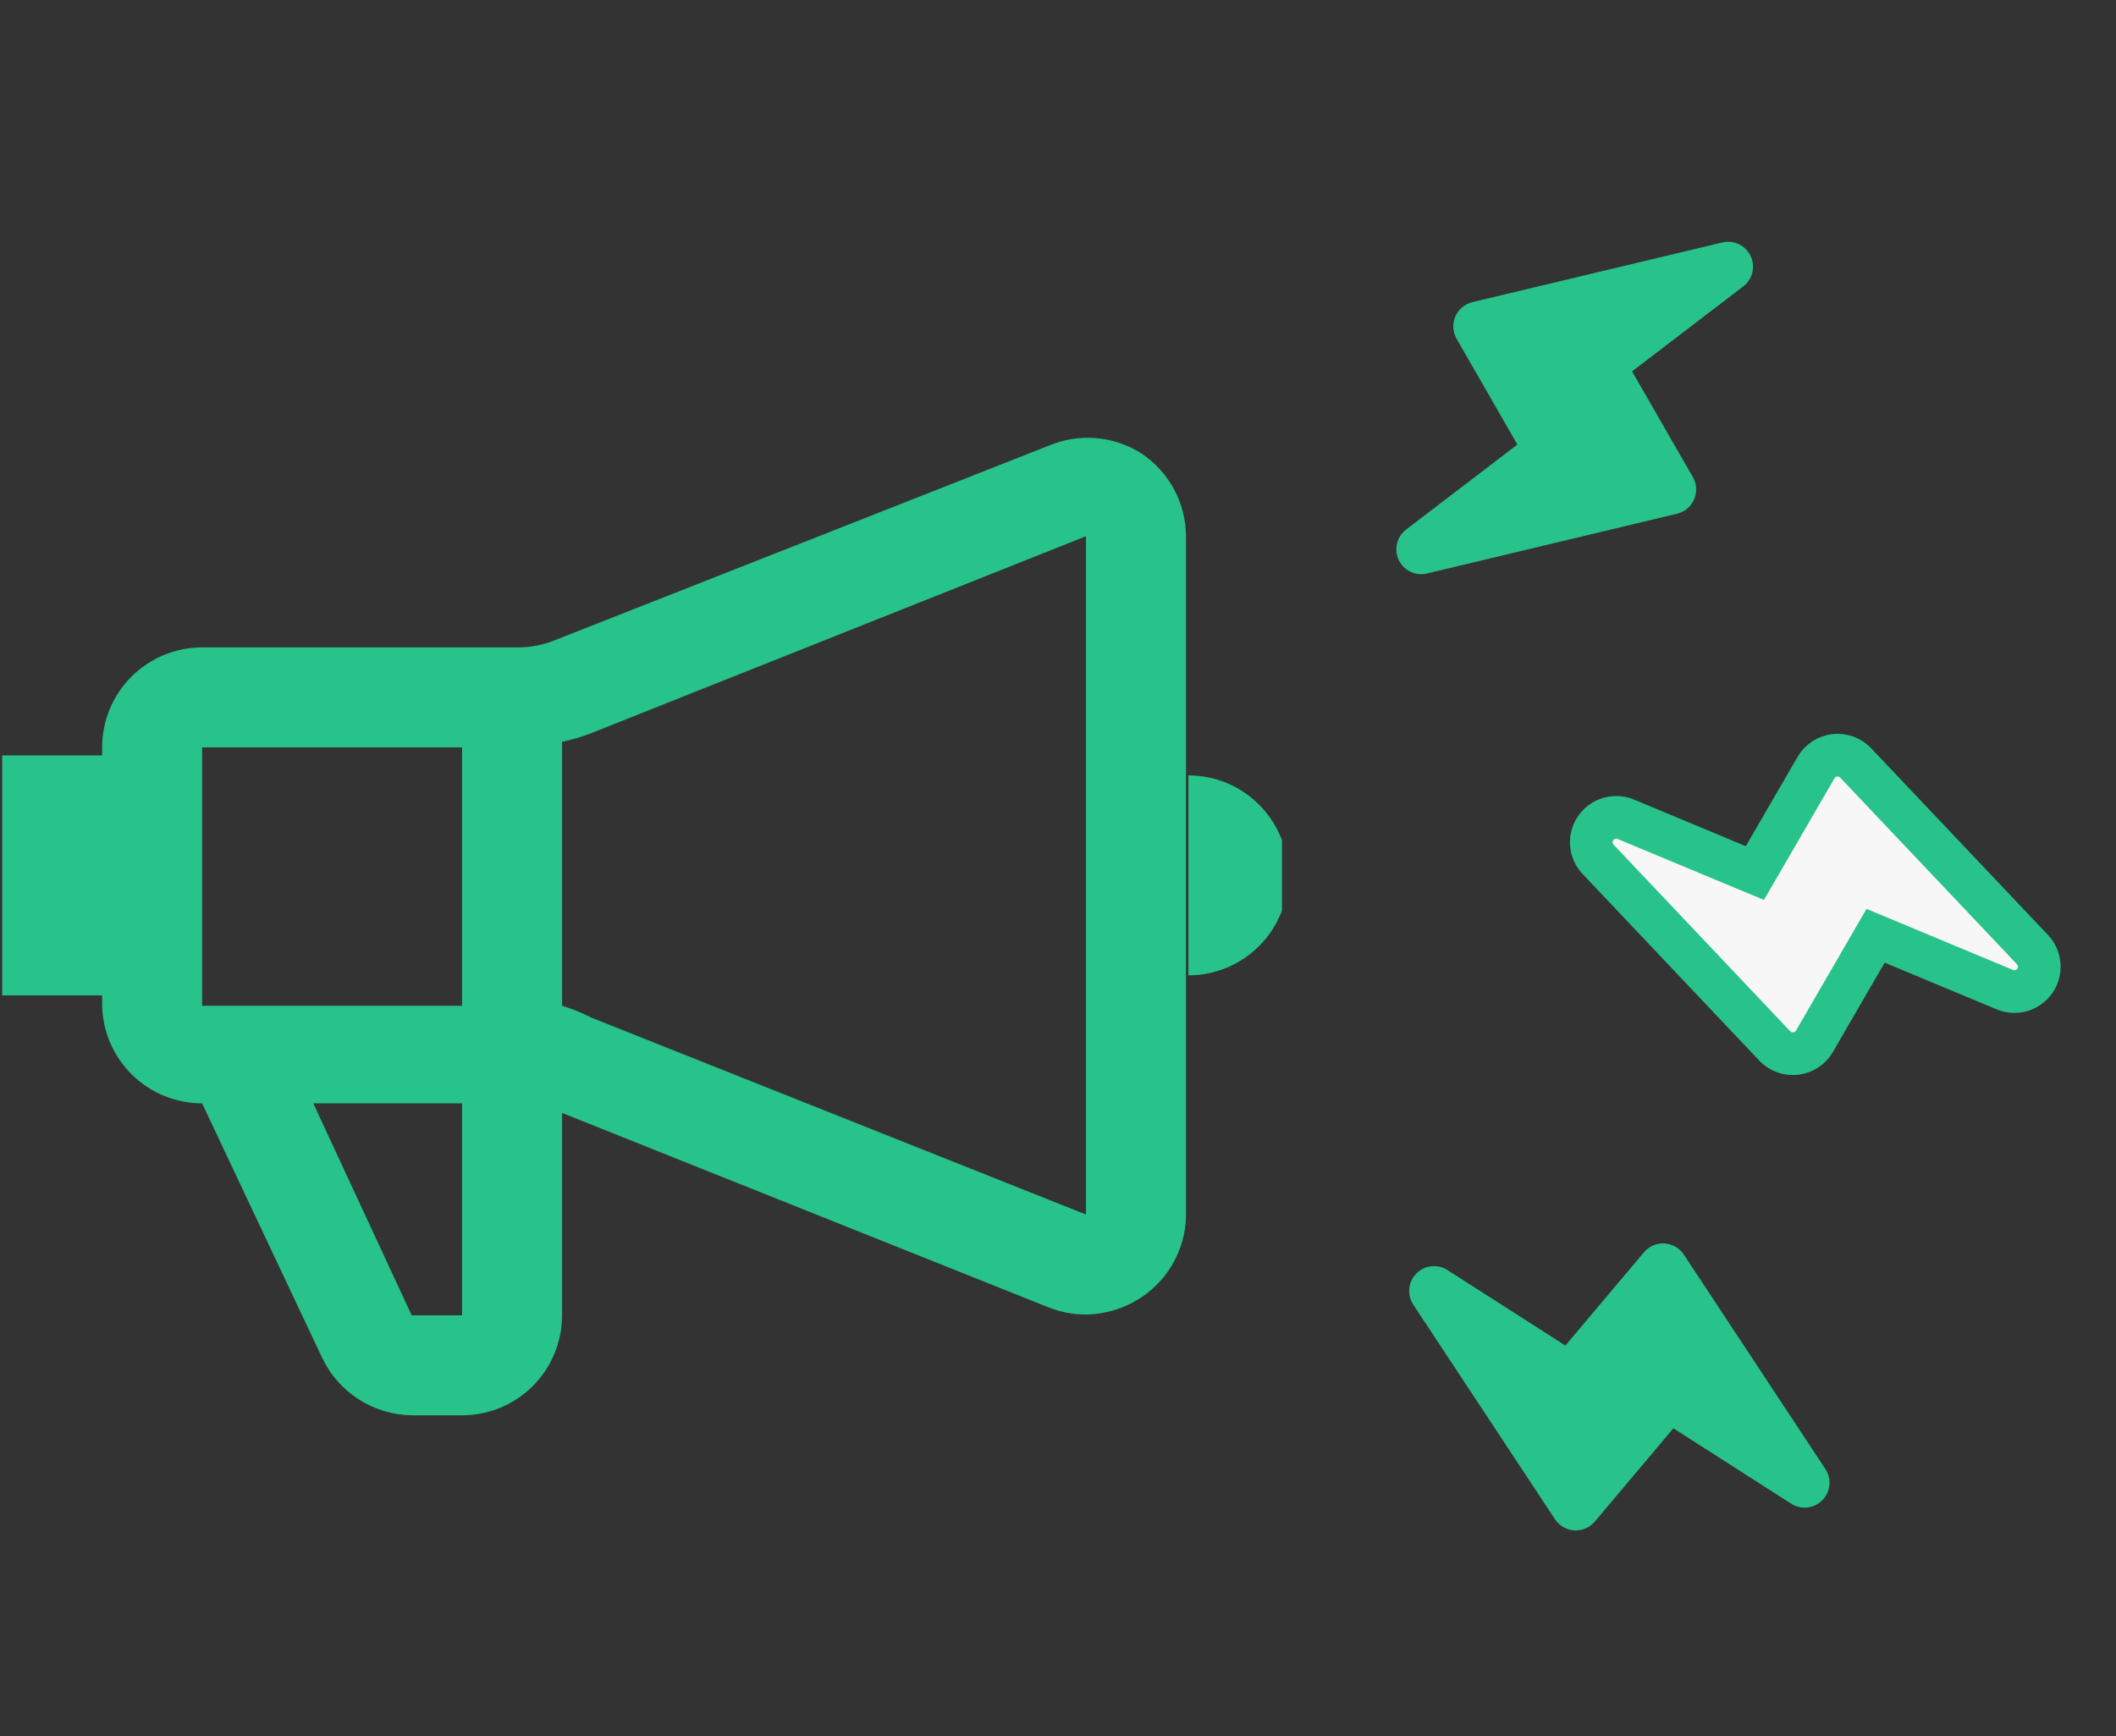<svg width="496" height="407" viewBox="0 0 496 407" fill="none" xmlns="http://www.w3.org/2000/svg">
<rect x="0" y="0" width="496" height="407" fill="#333333" stroke="none"/>
<path d="M396.821 111.836L382.565 87.049L408.332 67.364C409.153 66.812 409.821 66.06 410.273 65.179C410.725 64.299 410.946 63.318 410.915 62.328C410.885 61.339 410.604 60.374 410.099 59.523C409.594 58.671 408.881 57.962 408.027 57.462C406.889 56.801 405.563 56.543 404.261 56.728L403.732 56.827L345.135 70.82C344.253 71.032 343.433 71.447 342.739 72.031C342.045 72.615 341.496 73.352 341.136 74.185C340.776 75.017 340.615 75.922 340.666 76.828C340.716 77.733 340.976 78.615 341.426 79.402L355.681 104.202L329.617 124.112C328.548 124.922 327.792 126.074 327.474 127.376C327.157 128.678 327.297 130.05 327.873 131.26C328.448 132.47 329.423 133.445 330.634 134.021C331.844 134.596 333.216 134.737 334.517 134.419L393.12 120.416C394.001 120.203 394.82 119.788 395.513 119.203C396.206 118.619 396.754 117.882 397.113 117.05C397.472 116.218 397.632 115.313 397.581 114.408C397.531 113.504 397.271 112.623 396.821 111.836Z" fill="#28C28B"/>
<path d="M373.829 356.666L392.246 334.792L419.556 352.272C420.356 352.855 421.291 353.225 422.273 353.349C423.255 353.472 424.252 353.344 425.171 352.977C426.091 352.61 426.902 352.016 427.529 351.25C428.156 350.485 428.578 349.572 428.757 348.599C428.988 347.304 428.777 345.969 428.158 344.809L427.884 344.346L394.694 294.068C394.193 293.312 393.523 292.683 392.737 292.231C391.95 291.778 391.07 291.515 390.164 291.461C389.259 291.408 388.354 291.566 387.52 291.923C386.686 292.28 385.947 292.827 385.361 293.519L366.932 315.396L339.308 297.713C338.182 296.986 336.84 296.669 335.508 296.816C334.176 296.963 332.935 297.564 331.995 298.519C331.054 299.474 330.472 300.723 330.345 302.057C330.218 303.392 330.555 304.728 331.299 305.843L364.501 356.122C365.003 356.877 365.673 357.505 366.459 357.956C367.245 358.408 368.125 358.67 369.029 358.723C369.934 358.775 370.839 358.617 371.672 358.26C372.505 357.903 373.243 357.357 373.829 356.666Z" fill="#28C28B"/>
<path d="M425.693 179.905L411.354 204.644L381.423 192.172C380.534 191.737 379.55 191.535 378.561 191.584C377.572 191.633 376.612 191.932 375.771 192.453C374.929 192.974 374.234 193.7 373.749 194.563C373.264 195.426 373.007 196.398 373 197.387C372.997 198.703 373.437 199.981 374.248 201.016L374.598 201.424L416.015 245.174C416.64 245.832 417.409 246.335 418.261 246.644C419.114 246.953 420.027 247.06 420.928 246.955C421.829 246.85 422.693 246.537 423.452 246.041C424.211 245.545 424.845 244.878 425.302 244.095L439.652 219.35L469.927 231.967C471.162 232.488 472.538 232.567 473.824 232.191C475.111 231.815 476.228 231.007 476.989 229.904C477.749 228.8 478.106 227.468 477.999 226.133C477.892 224.797 477.328 223.539 476.402 222.57L434.973 178.82C434.348 178.164 433.579 177.662 432.727 177.354C431.875 177.046 430.962 176.94 430.062 177.046C429.162 177.151 428.299 177.464 427.54 177.96C426.782 178.456 426.149 179.122 425.693 179.905Z" fill="#F7F7F7" stroke="#28C28B" stroke-width="10"/>
<g clip-path="url(#clip0_517_319)">
<path d="M267.688 106.375C264.464 104.29 260.778 103.028 256.953 102.701C253.127 102.374 249.281 102.992 245.75 104.5L130.062 150.063C127.324 151.177 124.395 151.75 121.438 151.75H47.375C41.159 151.75 35.198 154.22 30.802 158.615C26.407 163.01 23.938 168.972 23.938 175.188V177.063H0.5V233.313H23.938V235.75C24.084 241.868 26.618 247.686 30.998 251.961C35.377 256.235 41.255 258.627 47.375 258.625L75.5 318.25C77.404 322.265 80.403 325.662 84.15 328.05C87.898 330.438 92.244 331.72 96.688 331.75H108.5C114.683 331.701 120.597 329.21 124.952 324.82C129.307 320.43 131.75 314.496 131.75 308.313V260.875L245.75 306.438C248.554 307.554 251.545 308.126 254.562 308.125C259.245 308.05 263.804 306.617 267.688 304C270.771 301.918 273.315 299.131 275.109 295.871C276.902 292.61 277.893 288.97 278 285.25V125.688C277.983 121.872 277.034 118.119 275.237 114.753C273.44 111.388 270.849 108.512 267.688 106.375ZM108.312 175.188V235.75H47.375V175.188H108.312ZM108.312 308.313H96.5L73.438 258.625H108.312V308.313ZM138.688 238.563C136.461 237.425 134.14 236.484 131.75 235.75V173.875C134.117 173.387 136.438 172.697 138.688 171.813L254.562 125.688V284.688L138.688 238.563ZM278.562 181.75V228.625C284.779 228.625 290.74 226.156 295.135 221.761C299.531 217.365 302 211.404 302 205.188C302 198.972 299.531 193.01 295.135 188.615C290.74 184.22 284.779 181.75 278.562 181.75Z" fill="#28C28B"/>
</g>
<defs>
<clipPath id="clip0_517_319">
<rect width="300" height="300" fill="white" transform="translate(0.5 67)"/>
</clipPath>
</defs>
</svg>
